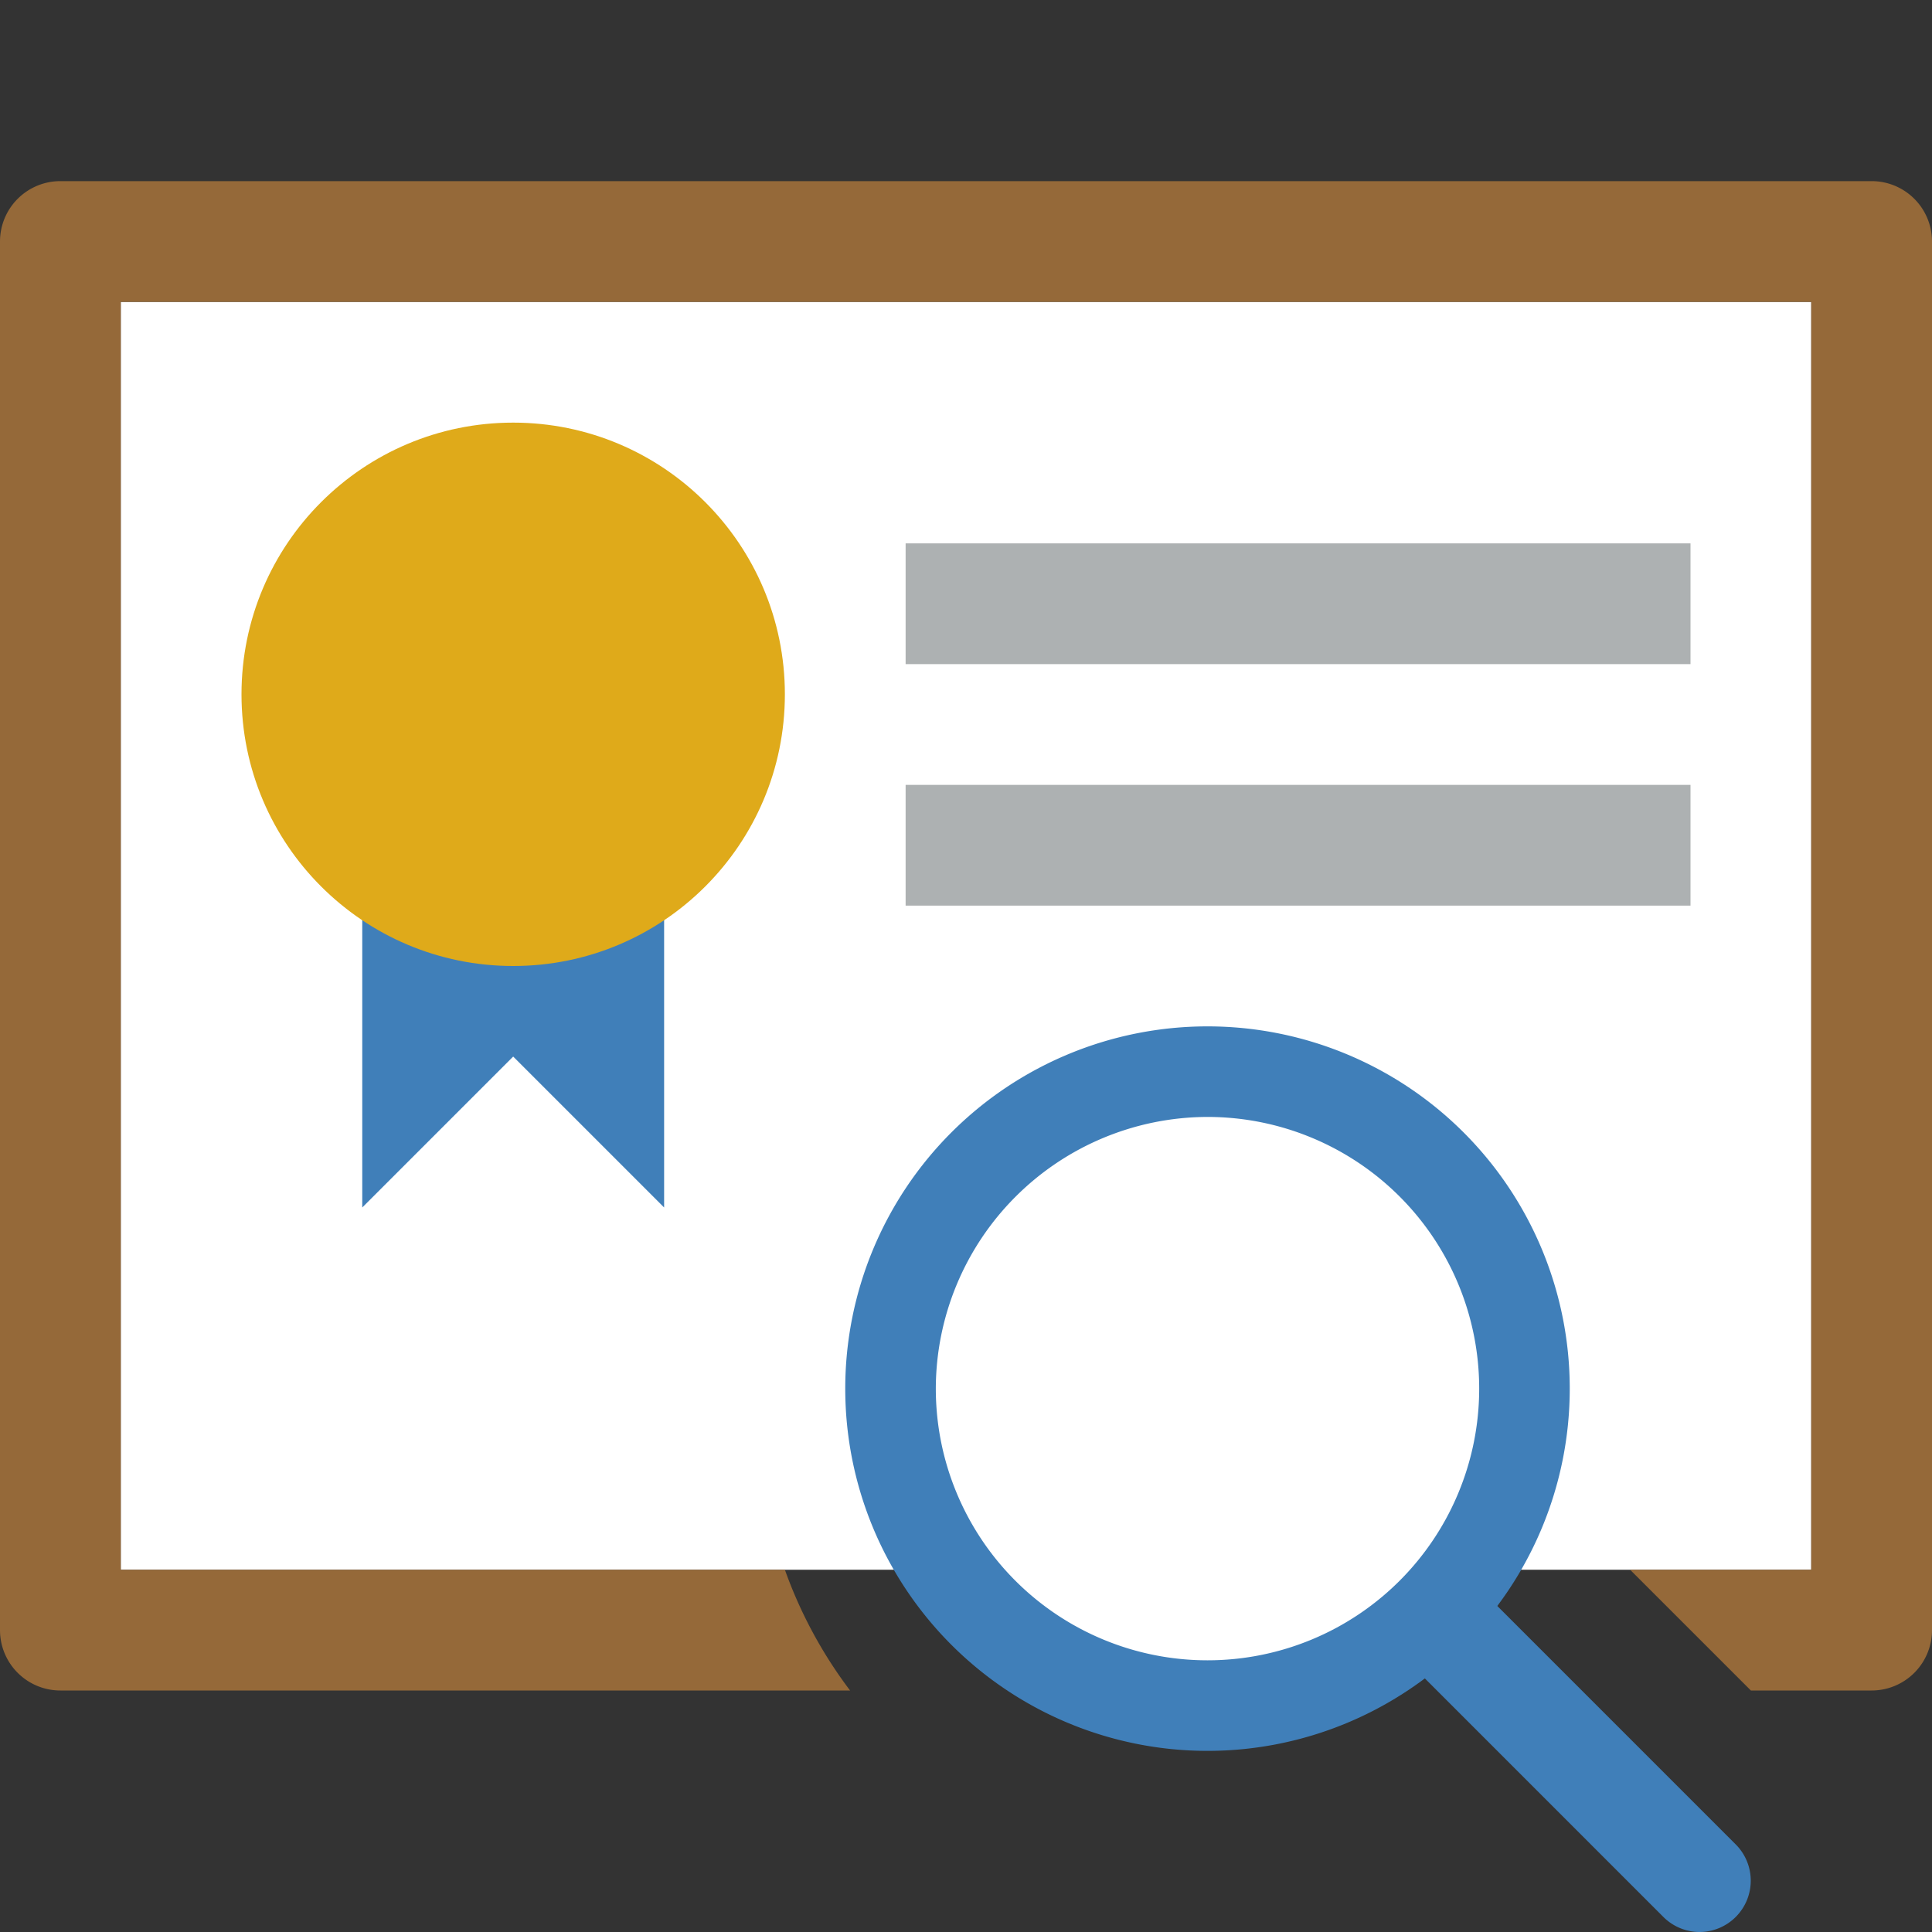 <svg id="Layer_1" data-name="Layer 1" xmlns="http://www.w3.org/2000/svg" viewBox="0 0 32 32"><rect x="0" y="0" width="32" height="32" fill="#333333" stroke="none"/><title>Action_ShowEmployeeCertificates_large_7113d42b83344d28b29de48b39d62d05</title><rect x="2" y="5" width="28" height="21" fill="#fff"/><path d="M28.15,32a0.85,0.85,0,0,1-.6-0.25l-8.12-8.12a0.85,0.85,0,0,1,1.2-1.2l8.12,8.12A0.85,0.85,0,0,1,28.15,32Z" fill="#407fb9"/><circle cx="20" cy="23" r="5.5" fill="#fff"/><path d="M20,18.5A4.5,4.5,0,1,1,15.5,23,4.51,4.51,0,0,1,20,18.5M20,17a6,6,0,1,0,6,6,6,6,0,0,0-6-6h0Z" fill="#407fb9"/><polygon points="11 20 8.5 17.5 6 20 6 12 11 12 11 20" fill="#407fb9"/><circle cx="8.5" cy="11.5" r="4.5" fill="#dfaa1a"/><rect x="15" y="9" width="13" height="2" fill="#adb1b2"/><rect x="15" y="13" width="13" height="2" fill="#adb1b2"/><path d="M31,3H1A1,1,0,0,0,0,4V27a1,1,0,0,0,1,1H14.08A7.49,7.49,0,0,1,13,26H2V5H30V26H27l2,2h2a1,1,0,0,0,1-1V4A1,1,0,0,0,31,3Z" fill="#956939"/></svg>